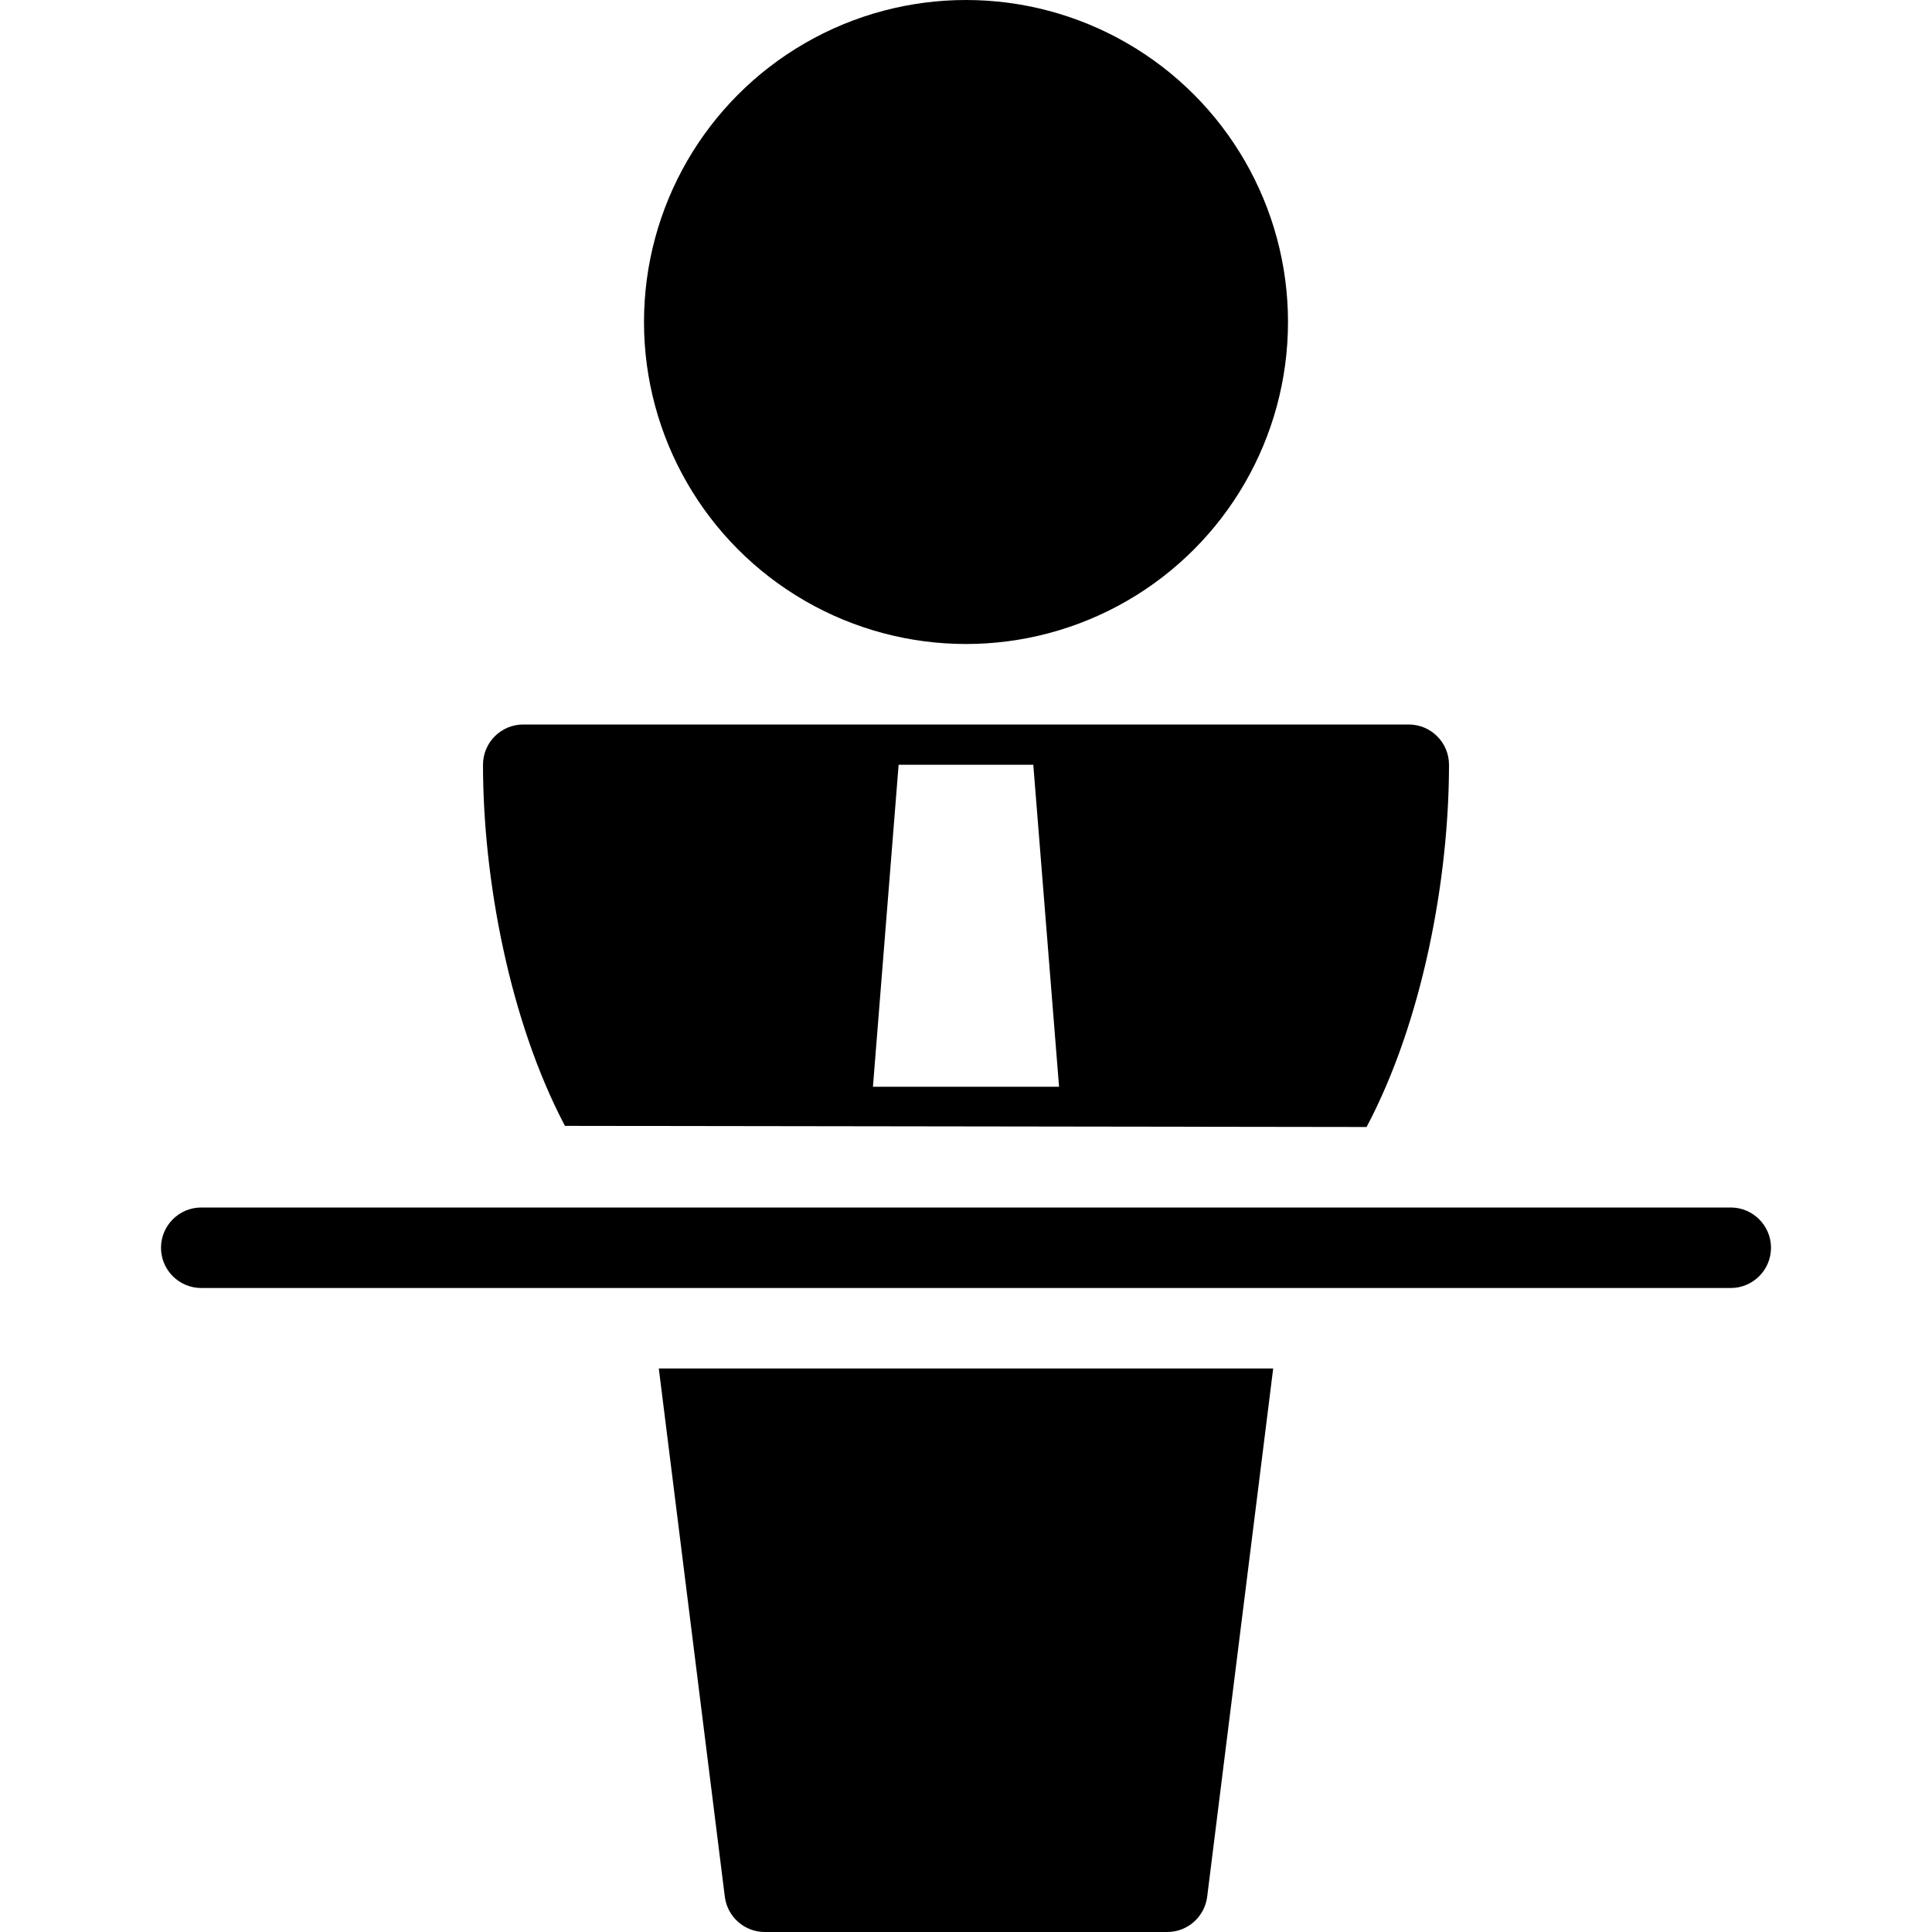 <?xml version="1.0" encoding="utf-8"?>
<!-- Generator: Adobe Illustrator 19.2.1, SVG Export Plug-In . SVG Version: 6.00 Build 0)  -->
<svg version="1.1" xmlns="http://www.w3.org/2000/svg" xmlns:xlink="http://www.w3.org/1999/xlink" x="0px" y="0px" width="24px"
	 height="24px" viewBox="0 0 24 24" enable-background="new 0 0 24 24" xml:space="preserve">
<g id="Filled_Icons_1_">
	<g id="Filled_Icons">
		<g>
			<path d="M9.004,23.562C9.036,23.812,9.248,24,9.5,24h5c0.252,0,0.464-0.188,0.496-0.438L15.816,17H8.184L9.004,23.562z"/>
			<path d="M17.5,9h-11C6.224,9,6,9.224,6,9.5c0,1.412,0.327,3.175,1.018,4.486L16.976,14C17.672,12.688,18,10.916,18,9.5
				C18,9.224,17.776,9,17.5,9z M10.844,13.5l0.319-4h1.673l0.32,4H10.844z"/>
			<path d="M21.5,15h-19C2.224,15,2,15.225,2,15.5C2,15.776,2.224,16,2.5,16h19c0.276,0,0.5-0.224,0.5-0.5
				C22,15.225,21.776,15,21.5,15z"/>
			<circle cx="12" cy="4" r="4"/>
		</g>
	</g>
	<g id="New_icons">
	</g>
</g>
<g id="Invisible_Shape">
	<rect fill="none" width="24" height="24"/>
</g>
</svg>
